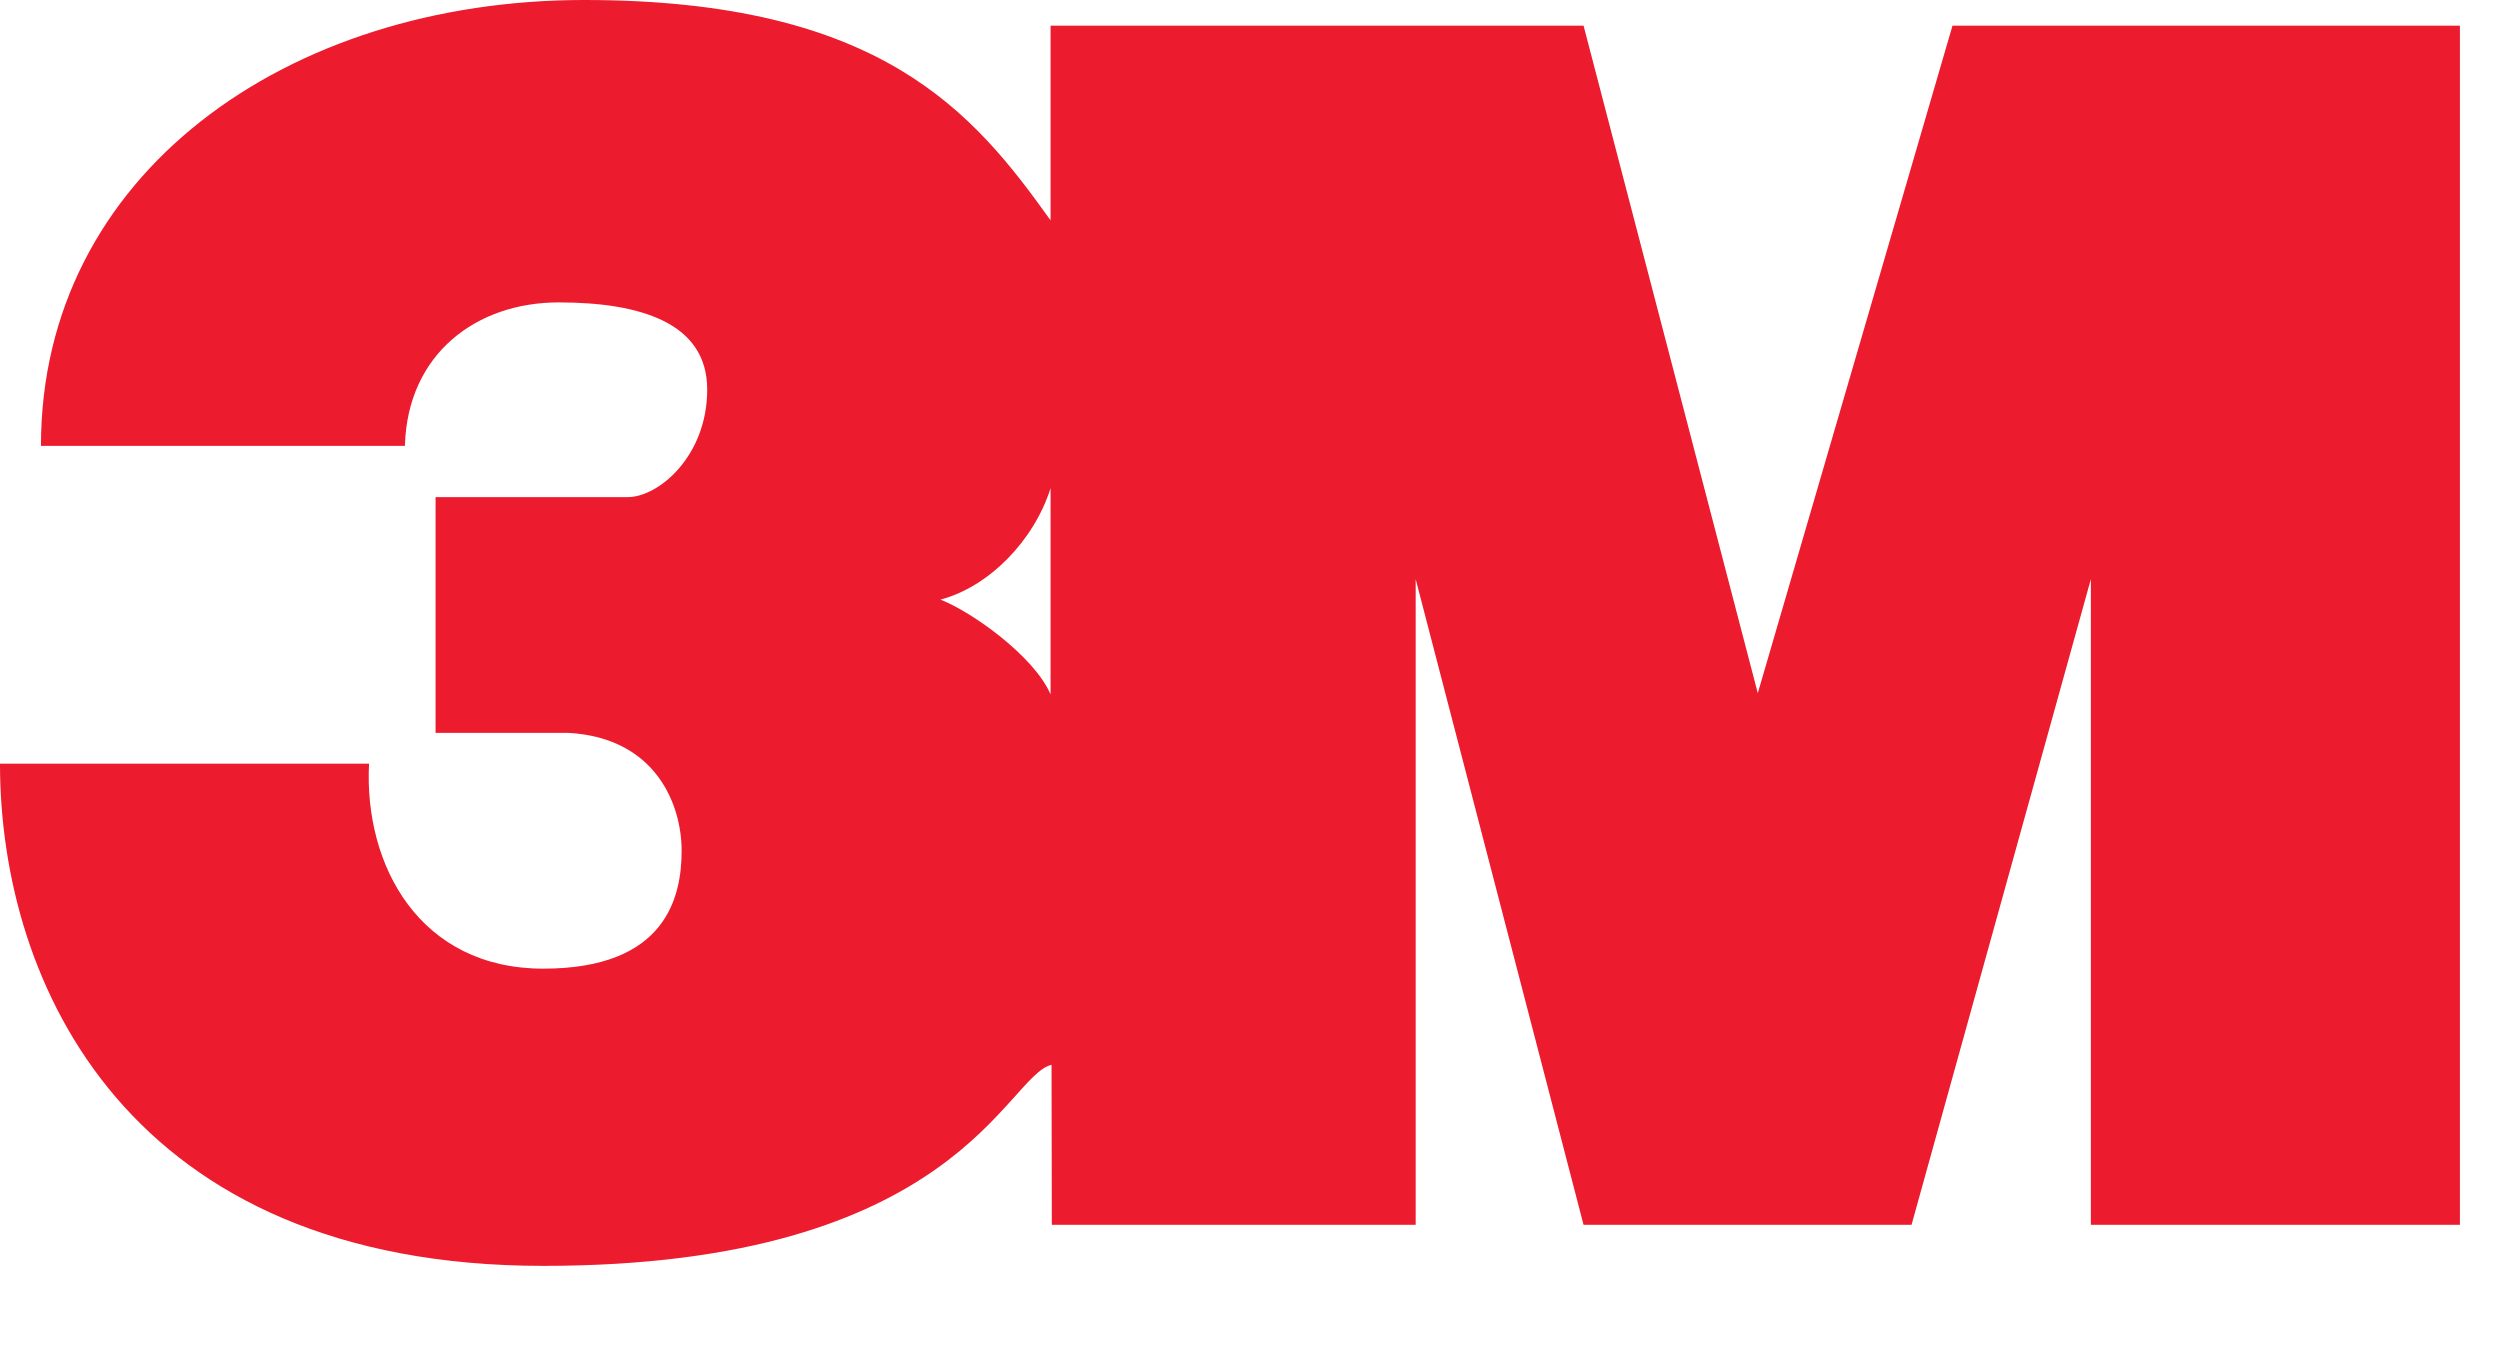 <svg clip-rule="evenodd" fill-rule="evenodd" stroke-linejoin="round" stroke-miterlimit="1.414" viewBox="0 0 26 14" xmlns="http://www.w3.org/2000/svg"><path d="m10.926 7.222c-.171-.399-.824-.862-1.146-.986.506-.133.973-.613 1.146-1.159zm9.38-6.955-2.025 6.942-1.812-6.942h-5.543v2.025c-.799-1.119-1.759-2.292-4.85-2.292s-5.65 1.812-5.65 4.637h3.785c.026-.959.746-1.492 1.598-1.492.853 0 1.546.213 1.546.906s-.506 1.119-.826 1.119h-1.999v2.452h1.386c.906.053 1.173.746 1.173 1.225 0 .48-.16 1.227-1.439 1.227-1.28 0-1.866-1.066-1.812-2.132h-3.838c0 2.291 1.333 5.223 5.65 5.223 4.308 0 4.808-1.978 5.286-2.091l.003 1.664h3.784v-6.715l1.746 6.715h3.411l1.865-6.715v6.715h3.838v-12.471h-5.277z" fill="#ec1b2e"/></svg>